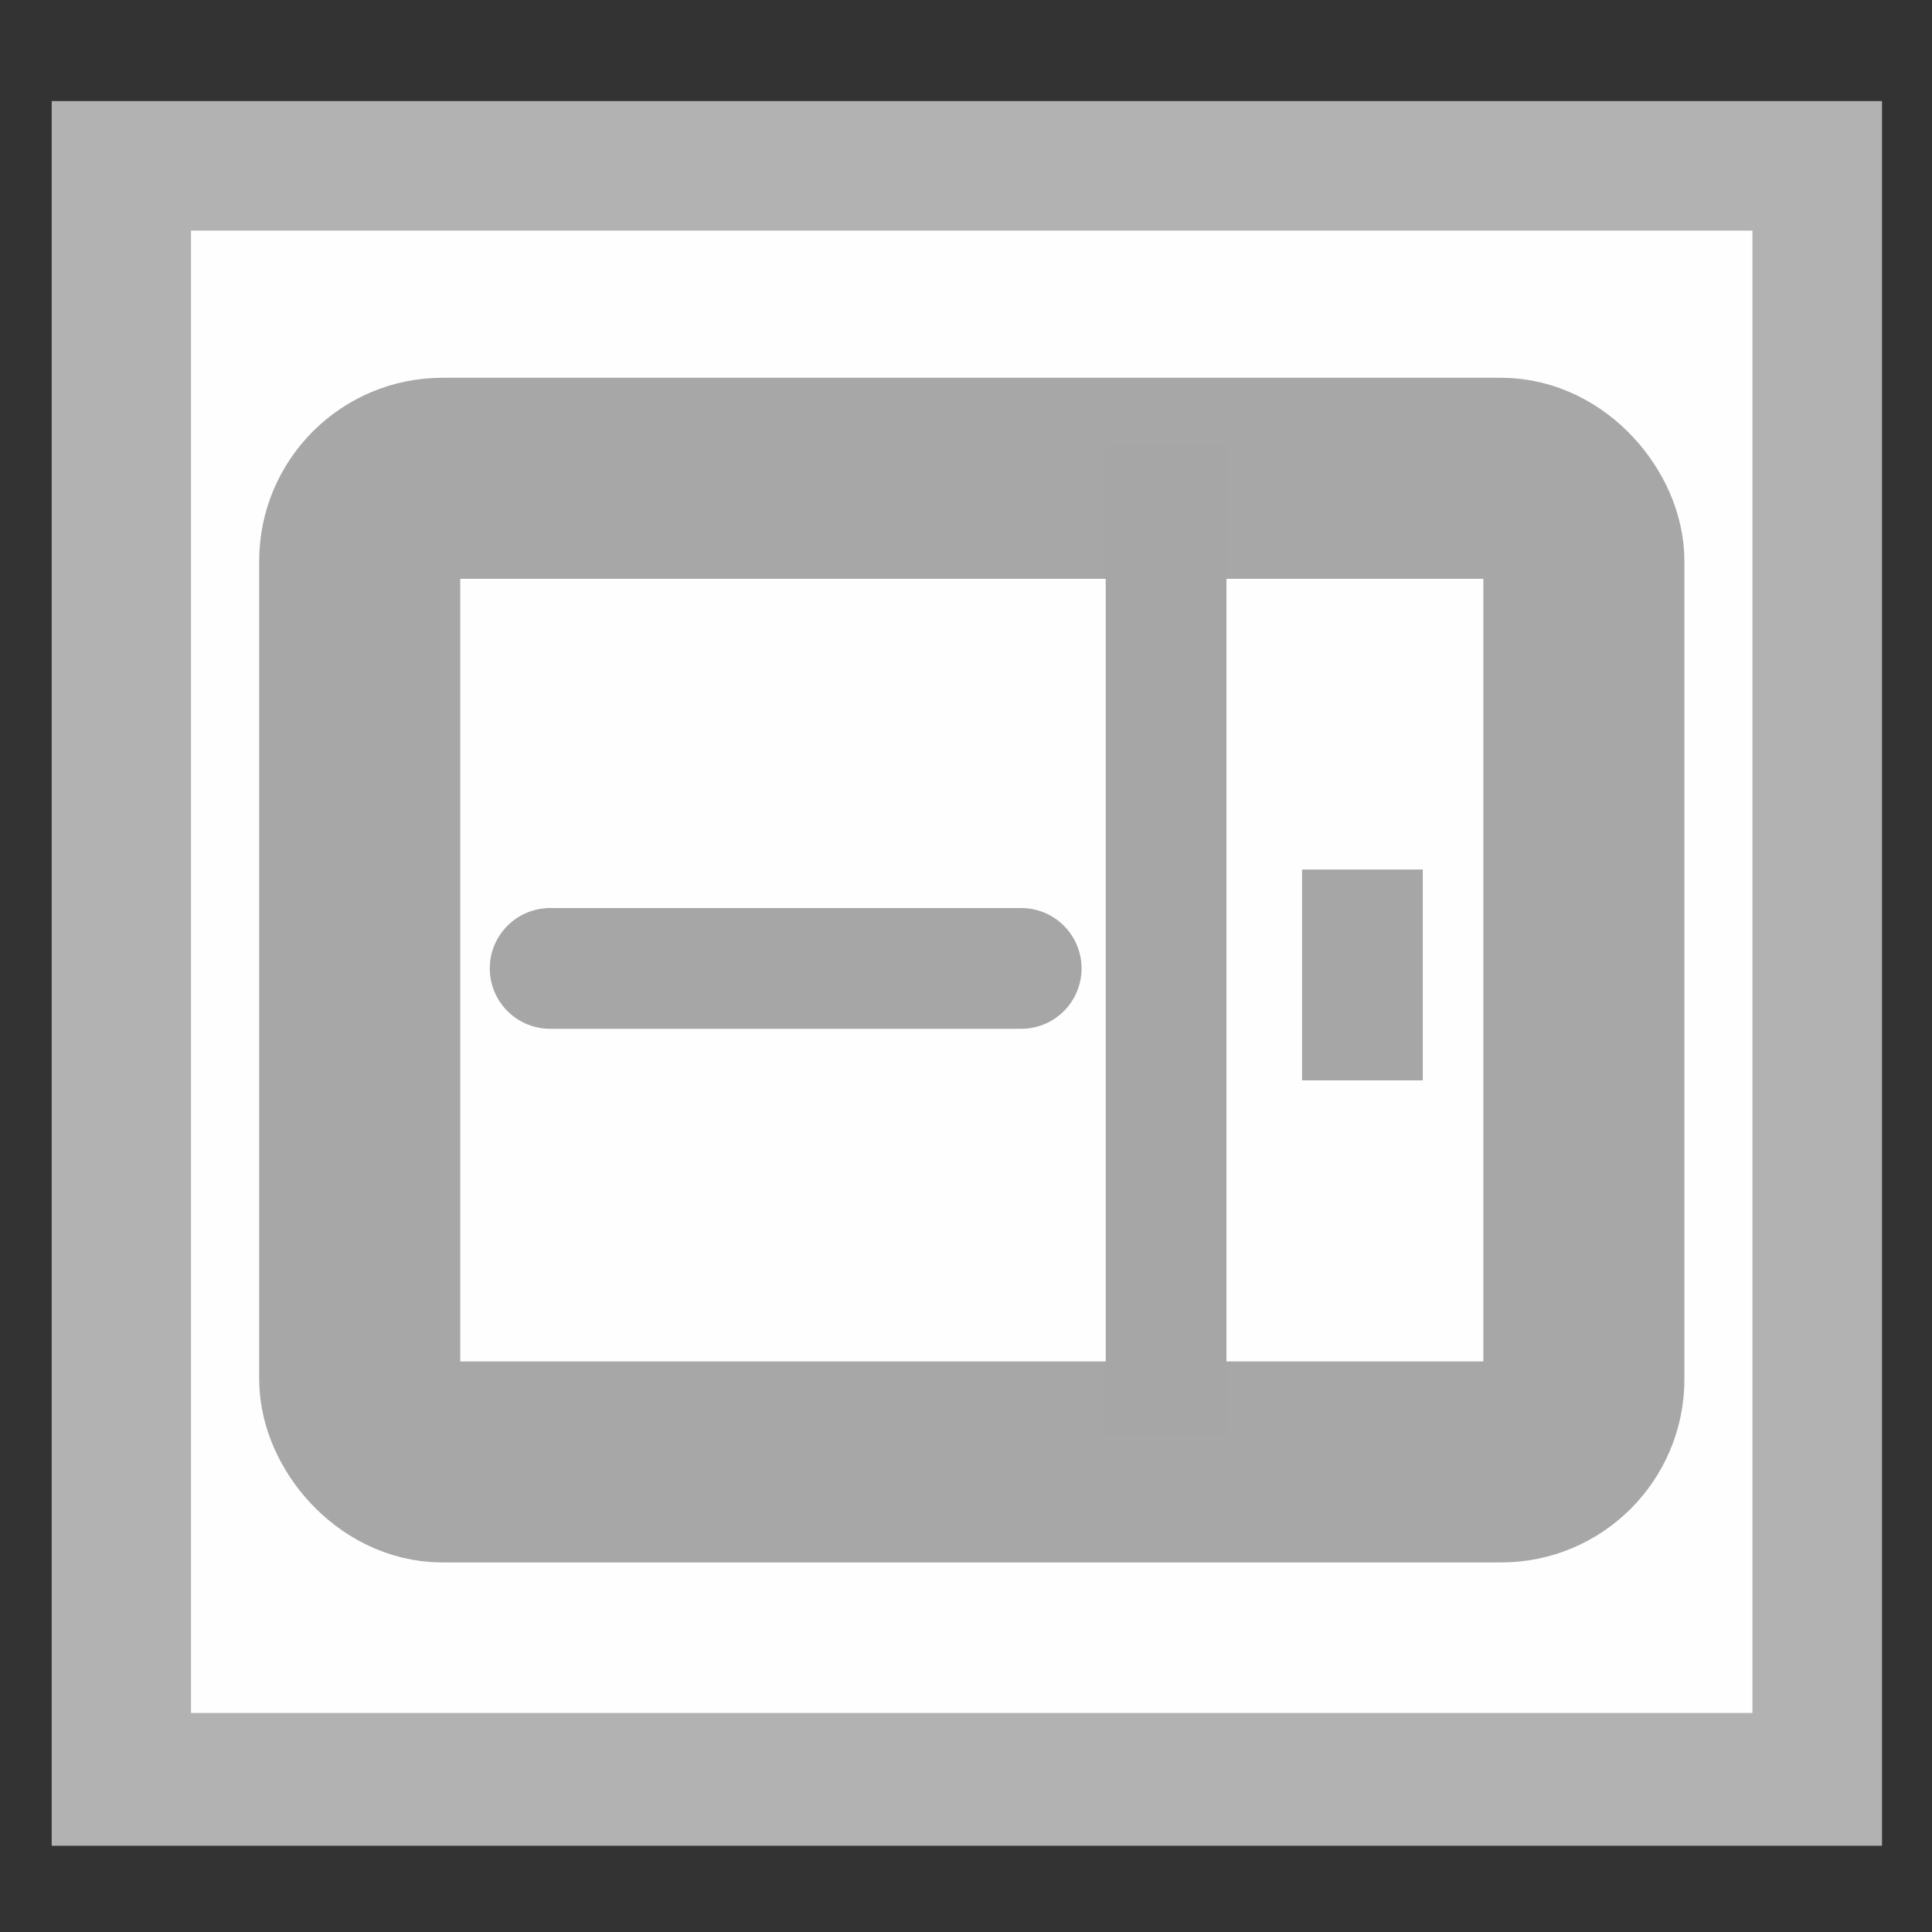 <?xml version="1.0" encoding="UTF-8" standalone="no"?>
<!-- Created with Inkscape (http://www.inkscape.org/) -->

<svg
   width="16"
   height="16"
   viewBox="0 0 16 16"
   version="1.1"
   id="svg1"
   inkscape:version="1.3.2 (091e20e, 2023-11-25, custom)"
   sodipodi:docname="ui-select.svg"
   inkscape:export-filename="ui-panel.png"
   inkscape:export-xdpi="96"
   inkscape:export-ydpi="96"
   xmlns:inkscape="http://www.inkscape.org/namespaces/inkscape"
   xmlns:sodipodi="http://sodipodi.sourceforge.net/DTD/sodipodi-0.dtd"
   xmlns="http://www.w3.org/2000/svg"
   xmlns:svg="http://www.w3.org/2000/svg">
  <rect x="0" y="0" width="16" height="16" fill="#333333" stroke="none"/>
  <sodipodi:namedview
     id="namedview1"
     pagecolor="#ffffff"
     bordercolor="#666666"
     borderopacity="1.0"
     inkscape:showpageshadow="2"
     inkscape:pageopacity="0.0"
     inkscape:pagecheckerboard="0"
     inkscape:deskcolor="#d1d1d1"
     inkscape:document-units="px"
     showguides="true"
     inkscape:zoom="36.65625"
     inkscape:cx="6.3563512"
     inkscape:cy="5.1287298"
     inkscape:window-width="1435"
     inkscape:window-height="1212"
     inkscape:window-x="4372"
     inkscape:window-y="86"
     inkscape:window-maximized="0"
     inkscape:current-layer="layer1">
    <sodipodi:guide
       position="9.685,18.346"
       orientation="1,0"
       id="guide3"
       inkscape:locked="false" />
    <sodipodi:guide
       position="7.12,7.952"
       orientation="0,-1"
       id="guide4"
       inkscape:locked="false" />
  </sodipodi:namedview>
  <defs
     id="defs1" />
  <g
     inkscape:label="Warstwa 1"
     inkscape:groupmode="layer"
     id="layer1">
    <rect
       style="fill:#b2b2b2;stroke:#b2b2b2;stroke-width:1.078;stroke-opacity:1;fill-opacity:1"
       id="rect4"
       width="14.08"
       height="13.371"
       x="0.967"
       y="1.376" />
    <rect
       style="fill:#fefefe;fill-opacity:1;stroke:none;stroke-width:1.063;stroke-opacity:1"
       id="rect10"
       width="12.931"
       height="12.276"
       x="1.582"
       y="1.91" />
    <rect
       style="fill:none;fill-opacity:1;stroke:#a7a7a7;stroke-width:1.665;stroke-dasharray:none;stroke-opacity:1"
       id="rect1"
       width="10.138"
       height="8.146"
       x="2.979"
       y="3.961"
       ry="0.685" />
    <path
       style="fill:none;stroke:#a6a6a6;stroke-width:1px;stroke-linecap:butt;stroke-linejoin:miter;stroke-opacity:1"
       d="M 9.657,3.683 V 11.894"
       id="path3" />
    <path
       style="fill:none;stroke:#a6a6a6;stroke-width:1;stroke-linecap:butt;stroke-linejoin:miter;stroke-dasharray:none;stroke-opacity:1"
       d="M 11.283,7.201 V 8.947"
       id="path3-4" />
    <path
       style="fill:none;stroke:#a6a6a6;stroke-width:1px;stroke-linecap:round;stroke-linejoin:miter;stroke-opacity:1"
       d="M 4.556,8.02 H 8.457"
       id="path4" />
  </g>
</svg>

